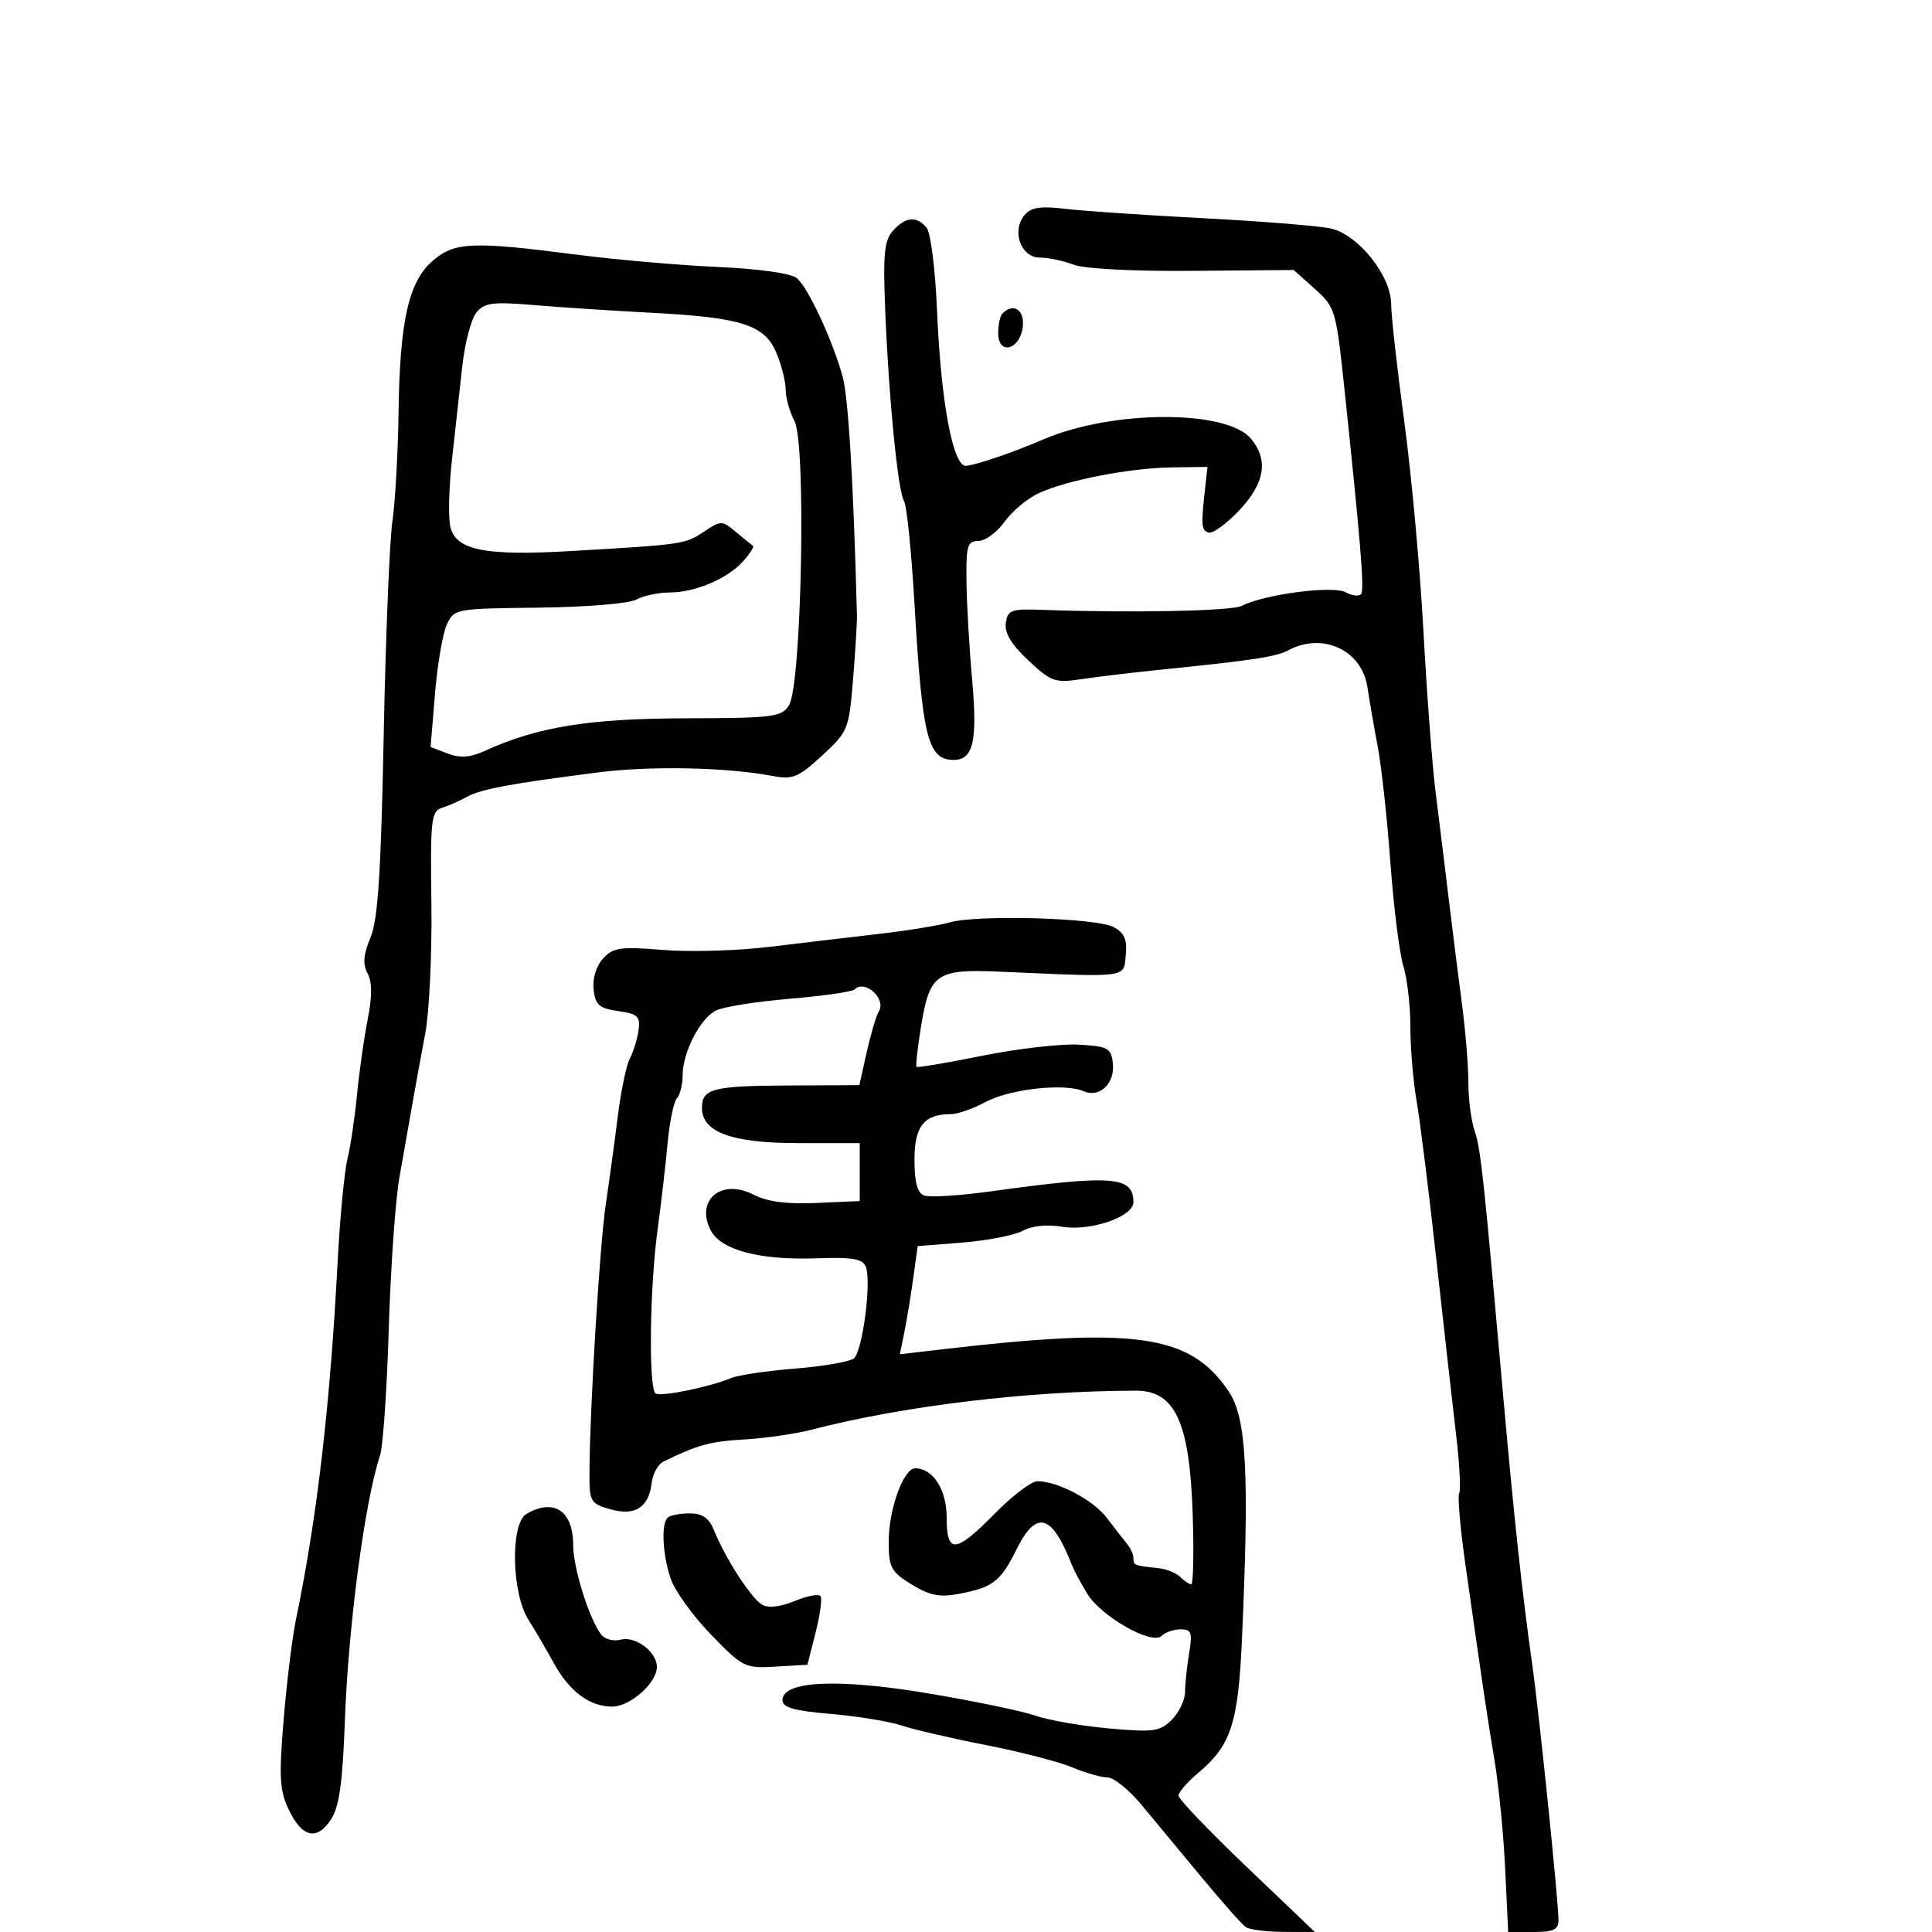 <svg xmlns="http://www.w3.org/2000/svg" width="300" height="300" viewBox="0 0 300 300" version="1.1">
  <defs/>
  <path d="M67.289,40.411 C70.663,37.571 73.425,37.463 89.5,39.54 C95.55,40.321 105.387,41.181 111.361,41.45 C117.886,41.744 122.823,42.438 123.728,43.189 C125.49,44.652 129.268,52.775 130.848,58.5 C131.736,61.717 132.536,75.063 133.065,95.5 C133.093,96.6 132.822,101.1 132.461,105.5 C131.824,113.278 131.69,113.606 127.653,117.327 C123.973,120.719 123.102,121.079 120,120.495 C112.795,119.138 101.095,118.894 92.933,119.931 C79.449,121.645 74.635,122.541 72.5,123.735 C71.4,124.351 69.667,125.115 68.648,125.435 C66.947,125.968 66.812,127.177 66.987,140.258 C67.092,148.091 66.661,157.2 66.03,160.5 C65.4,163.8 64.494,168.75 64.019,171.5 C63.544,174.25 62.645,179.345 62.023,182.822 C61.401,186.299 60.657,196.874 60.369,206.322 C60.082,215.77 59.473,224.625 59.015,226 C56.641,233.139 54.096,252.336 53.551,267.221 C53.197,276.878 52.678,280.561 51.398,282.516 C49.197,285.875 46.902,285.345 44.836,281 C43.418,278.016 43.301,275.953 44.044,267 C44.523,261.225 45.381,254.25 45.952,251.5 C49.233,235.68 51.243,218.444 52.424,196 C52.786,189.125 53.471,181.925 53.946,180 C54.421,178.075 55.091,173.575 55.435,170 C55.779,166.425 56.524,161.159 57.091,158.298 C57.805,154.695 57.8,152.495 57.074,151.139 C56.303,149.697 56.423,148.233 57.528,145.586 C58.689,142.809 59.155,135.682 59.579,114.246 C59.881,98.986 60.488,84.025 60.928,81 C61.368,77.975 61.799,70.325 61.887,64 C62.084,49.691 63.475,43.62 67.289,40.411 Z M147.492,143.226 C151.725,142.001 170.246,142.526 172.901,143.947 C174.606,144.859 175.046,145.867 174.808,148.316 C174.718,149.25 174.717,149.932 174.406,150.413 C173.526,151.776 170.164,151.536 155.275,150.883 C145.344,150.447 144.361,151.137 143.001,159.495 C142.474,162.73 142.17,165.504 142.325,165.658 C142.48,165.813 147.083,165.037 152.553,163.933 C158.024,162.829 164.75,162.055 167.5,162.213 C172.045,162.474 172.527,162.735 172.801,165.086 C173.164,168.215 170.743,170.541 168.263,169.444 C165.349,168.155 156.831,169.087 153.062,171.107 C151.119,172.148 148.706,173 147.699,173 C143.492,173 142,174.85 142,180.067 C142,183.585 142.444,185.233 143.5,185.638 C144.325,185.955 148.938,185.67 153.75,185.006 C172.753,182.381 176,182.624 176,186.673 C176,188.926 169.327,191.231 164.948,190.491 C162.598,190.094 160.263,190.331 158.825,191.113 C157.546,191.808 153.35,192.63 149.5,192.939 L142.5,193.5 L141.806,198.5 C141.424,201.25 140.801,205.027 140.421,206.894 L139.731,210.289 L146.115,209.544 C176.437,206.008 184.776,207.213 190.75,215.99 C193.555,220.111 194.014,228.517 192.852,254.5 C192.265,267.646 191.167,270.999 186.036,275.316 C184.366,276.721 183,278.302 183,278.83 C183,279.357 187.763,284.336 193.584,289.894 L204.169,300 L199.334,299.985 C196.675,299.976 194.024,299.639 193.442,299.235 C192.86,298.831 189.773,295.35 186.582,291.5 C183.392,287.65 179.192,282.587 177.25,280.25 C175.308,277.913 172.937,276 171.981,276 C171.026,276 168.547,275.291 166.473,274.424 C164.399,273.558 158.382,272.005 153.101,270.974 C147.82,269.943 141.925,268.576 140,267.936 C138.075,267.297 133.125,266.487 129,266.137 C123.306,265.653 121.5,265.141 121.5,264.01 C121.5,260.999 130.022,260.592 144.055,262.934 C151.19,264.125 158.71,265.685 160.764,266.402 C162.819,267.119 167.97,268.014 172.212,268.391 C179.159,269.009 180.126,268.874 181.962,267.038 C183.083,265.917 184.005,263.987 184.011,262.75 C184.017,261.512 184.301,258.813 184.642,256.75 C185.179,253.497 185.006,253 183.331,253 C182.269,253 180.943,253.457 180.385,254.015 C178.891,255.509 170.986,251.022 168.813,247.447 C167.828,245.826 166.759,243.825 166.437,243 C163.349,235.082 160.946,234.387 157.879,240.527 C155.327,245.638 154.21,246.495 148.768,247.516 C145.883,248.057 144.299,247.73 141.537,246.023 C138.345,244.05 138,243.403 138,239.386 C138,234.333 140.292,228 142.12,228 C144.884,228 147,231.32 147,235.655 C147,241.357 148.355,241.238 154.5,235 C157.209,232.25 160.174,230 161.09,230 C164.242,230 169.819,232.955 171.897,235.725 C173.042,237.251 174.433,239.044 174.989,239.708 C175.545,240.372 176,241.385 176,241.958 C176,243.057 176.145,243.115 179.817,243.494 C181.091,243.626 182.643,244.243 183.267,244.867 C183.89,245.49 184.659,246 184.975,246 C185.292,246 185.395,241.162 185.206,235.25 C184.743,220.839 182.494,215.929 176.359,215.943 C159.588,215.98 140.263,218.307 126,222.007 C123.525,222.649 118.827,223.329 115.561,223.519 C110.245,223.828 108.336,224.352 103,226.967 C102.175,227.371 101.361,228.861 101.191,230.278 C100.73,234.112 98.589,235.46 94.73,234.345 C91.643,233.454 91.501,233.192 91.533,228.456 C91.599,218.299 93.128,193.279 94.066,187 C94.6,183.425 95.438,177.284 95.928,173.354 C96.418,169.424 97.263,165.374 97.807,164.354 C98.351,163.334 98.954,161.375 99.148,160 C99.456,157.815 99.06,157.437 96,157 C93.044,156.578 92.45,156.059 92.175,153.662 C91.98,151.96 92.562,150.037 93.626,148.86 C95.199,147.122 96.266,146.967 102.951,147.508 C107.103,147.844 114.55,147.628 119.5,147.027 C124.45,146.427 132.1,145.521 136.5,145.014 C140.9,144.507 145.847,143.703 147.492,143.226 Z M159.08,33.403 C160.088,32.189 161.532,31.969 165.442,32.431 C168.224,32.761 177.925,33.418 187,33.893 C196.075,34.367 204.927,35.085 206.67,35.487 C210.938,36.471 215.994,42.804 216.017,47.191 C216.026,49.011 216.946,57.25 218.061,65.5 C219.175,73.75 220.512,88.375 221.031,98 C221.55,107.625 222.4,118.875 222.92,123 C223.44,127.125 224.353,134.55 224.948,139.5 C225.544,144.45 226.478,151.875 227.023,156 C227.567,160.125 228.01,165.57 228.007,168.101 C228.003,170.631 228.44,174.006 228.978,175.601 C229.932,178.427 230.341,182.238 233.482,217.5 C235.126,235.96 236.388,247.592 237.931,258.5 C239.021,266.212 242,295.244 242,298.161 C242,299.633 241.22,300 238.094,300 L234.187,300 L233.726,290.25 C233.472,284.887 232.737,277.35 232.093,273.5 C230.942,266.613 230.53,263.843 227.568,243.088 C226.751,237.361 226.307,232.312 226.582,231.867 C226.857,231.422 226.641,227.332 226.102,222.779 C225.562,218.226 224.179,205.95 223.028,195.5 C221.877,185.05 220.5,173.998 219.968,170.94 C219.436,167.882 219,162.704 219,159.433 C219,156.163 218.51,151.915 217.911,149.993 C217.312,148.072 216.409,140.875 215.905,134 C215.401,127.125 214.518,119.025 213.944,116 C213.369,112.975 212.648,108.804 212.342,106.732 C211.49,100.957 205.398,98.111 200.033,100.982 C198.159,101.985 194.62,102.525 180.5,103.962 C176.1,104.409 170.475,105.078 168,105.448 C163.805,106.076 163.241,105.879 159.682,102.549 C157.039,100.076 155.962,98.288 156.182,96.739 C156.471,94.701 156.994,94.518 162,94.701 C175.595,95.196 191.238,94.885 192.795,94.088 C196.319,92.284 206.924,90.889 208.934,91.965 C210.003,92.537 211.102,92.644 211.374,92.203 C211.867,91.407 211.249,83.898 208.735,60.135 C207.464,48.121 207.334,47.688 204.156,44.848 L200.886,41.926 L185.193,42.057 C175.885,42.135 168.355,41.743 166.685,41.094 C165.137,40.492 162.783,40 161.454,40 C158.525,40 157.037,35.865 159.08,33.403 Z M73.978,48.526 C73.165,49.506 72.175,53.275 71.778,56.903 C71.381,60.532 70.659,67.086 70.173,71.47 C69.688,75.853 69.589,80.556 69.954,81.921 C70.897,85.446 75.402,86.334 88.5,85.575 C106.037,84.559 106.361,84.513 109.276,82.578 C111.975,80.787 112.112,80.788 114.276,82.608 C115.499,83.637 116.685,84.593 116.911,84.733 C117.136,84.873 116.461,85.953 115.411,87.132 C112.979,89.86 107.949,92 103.966,92 C102.263,92 99.941,92.497 98.807,93.104 C97.651,93.722 90.982,94.271 83.635,94.354 C70.688,94.498 70.512,94.531 69.375,97 C68.742,98.375 67.918,103.212 67.544,107.749 L66.863,115.997 L69.515,117.006 C71.476,117.751 72.994,117.639 75.334,116.574 C83.503,112.86 91.416,111.576 106.376,111.538 C120.141,111.503 121.347,111.351 122.518,109.5 C124.476,106.406 125.21,68.958 123.382,65.435 C122.622,63.97 122,61.753 122,60.508 C122,59.263 121.353,56.696 120.562,54.803 C118.736,50.432 115.156,49.289 101,48.556 C95.225,48.257 87.115,47.727 82.978,47.379 C76.5,46.834 75.251,46.993 73.978,48.526 Z M132.686,153.647 C132.331,154.003 127.77,154.654 122.553,155.094 C117.335,155.534 112.185,156.366 111.109,156.942 C108.658,158.253 106,163.463 106,166.954 C106,168.409 105.599,170.028 105.109,170.55 C104.619,171.073 103.97,174.2 103.667,177.5 C103.365,180.8 102.66,186.875 102.102,191 C100.872,200.098 100.692,215.692 101.81,216.383 C102.677,216.918 110.188,215.38 113.5,213.989 C114.6,213.527 119.087,212.863 123.472,212.513 C127.857,212.163 131.962,211.447 132.595,210.921 C133.938,209.806 135.345,199.063 134.453,196.737 C133.961,195.456 132.453,195.195 126.671,195.392 C117.854,195.691 111.904,194.093 110.336,191.005 C107.952,186.31 112.055,182.943 117.028,185.514 C119.135,186.604 122.143,186.999 126.787,186.795 L133.5,186.5 L133.5,177.5 L123.96,177.5 C113.61,177.5 109,175.816 109,172.036 C109,169.044 110.664,168.613 122.442,168.554 L133.442,168.5 L134.586,163.373 C135.216,160.552 136.055,157.72 136.451,157.079 C137.68,155.091 134.312,152.021 132.686,153.647 Z M138.672,35.81 C140.625,33.652 142.344,33.505 143.888,35.365 C144.513,36.118 145.233,41.832 145.495,48.115 C146.091,62.411 147.993,72.565 150.032,72.334 C151.827,72.131 157.292,70.258 162,68.233 C172.671,63.644 190.473,63.58 194.25,68.119 C197.012,71.437 196.408,75.051 192.384,79.297 C190.404,81.386 188.271,82.915 187.642,82.696 C186.525,82.306 186.48,81.626 187.165,75.5 L187.5,72.5 L182,72.576 C175.437,72.667 165.737,74.542 161.302,76.577 C159.544,77.384 157.151,79.384 155.984,81.022 C154.818,82.66 152.994,84 151.932,84 C150.221,84 150.008,84.716 150.071,90.25 C150.11,93.688 150.505,100.55 150.948,105.5 C151.805,115.081 151.138,118 148.087,118 C144.078,118 143.215,114.564 142.002,93.77 C141.529,85.668 140.799,78.485 140.38,77.806 C139.423,76.258 137.993,61.738 137.449,48.06 C137.105,39.393 137.313,37.312 138.672,35.81 Z M81.75,235.08 C86.007,232.6 89,234.597 89,239.917 C89,243.453 91.476,251.364 93.352,253.82 C93.907,254.545 95.275,254.9 96.393,254.607 C98.689,254.007 102,256.507 102,258.841 C102,261.329 97.857,265 95.048,265 C91.547,265 88.392,262.634 85.958,258.184 C84.85,256.158 83.089,253.15 82.045,251.5 C79.425,247.36 79.23,236.548 81.75,235.08 Z M103.667,235.667 C104.033,235.3 105.564,235 107.069,235 C109.114,235 110.088,235.694 110.928,237.75 C112.728,242.158 116.693,248.248 118.375,249.19 C119.343,249.732 121.246,249.506 123.441,248.589 C125.374,247.781 127.166,247.459 127.422,247.874 C127.678,248.288 127.323,250.849 126.633,253.564 L125.378,258.5 L120.439,258.791 C115.649,259.072 115.345,258.922 110.379,253.791 C107.563,250.881 104.75,246.97 104.129,245.101 C102.873,241.318 102.646,236.688 103.667,235.667 Z M155.667,48.667 C157.368,46.965 159.119,48.118 158.816,50.741 C158.401,54.343 155,55.233 155,51.74 C155,50.416 155.3,49.033 155.667,48.667 Z"/>
</svg>

